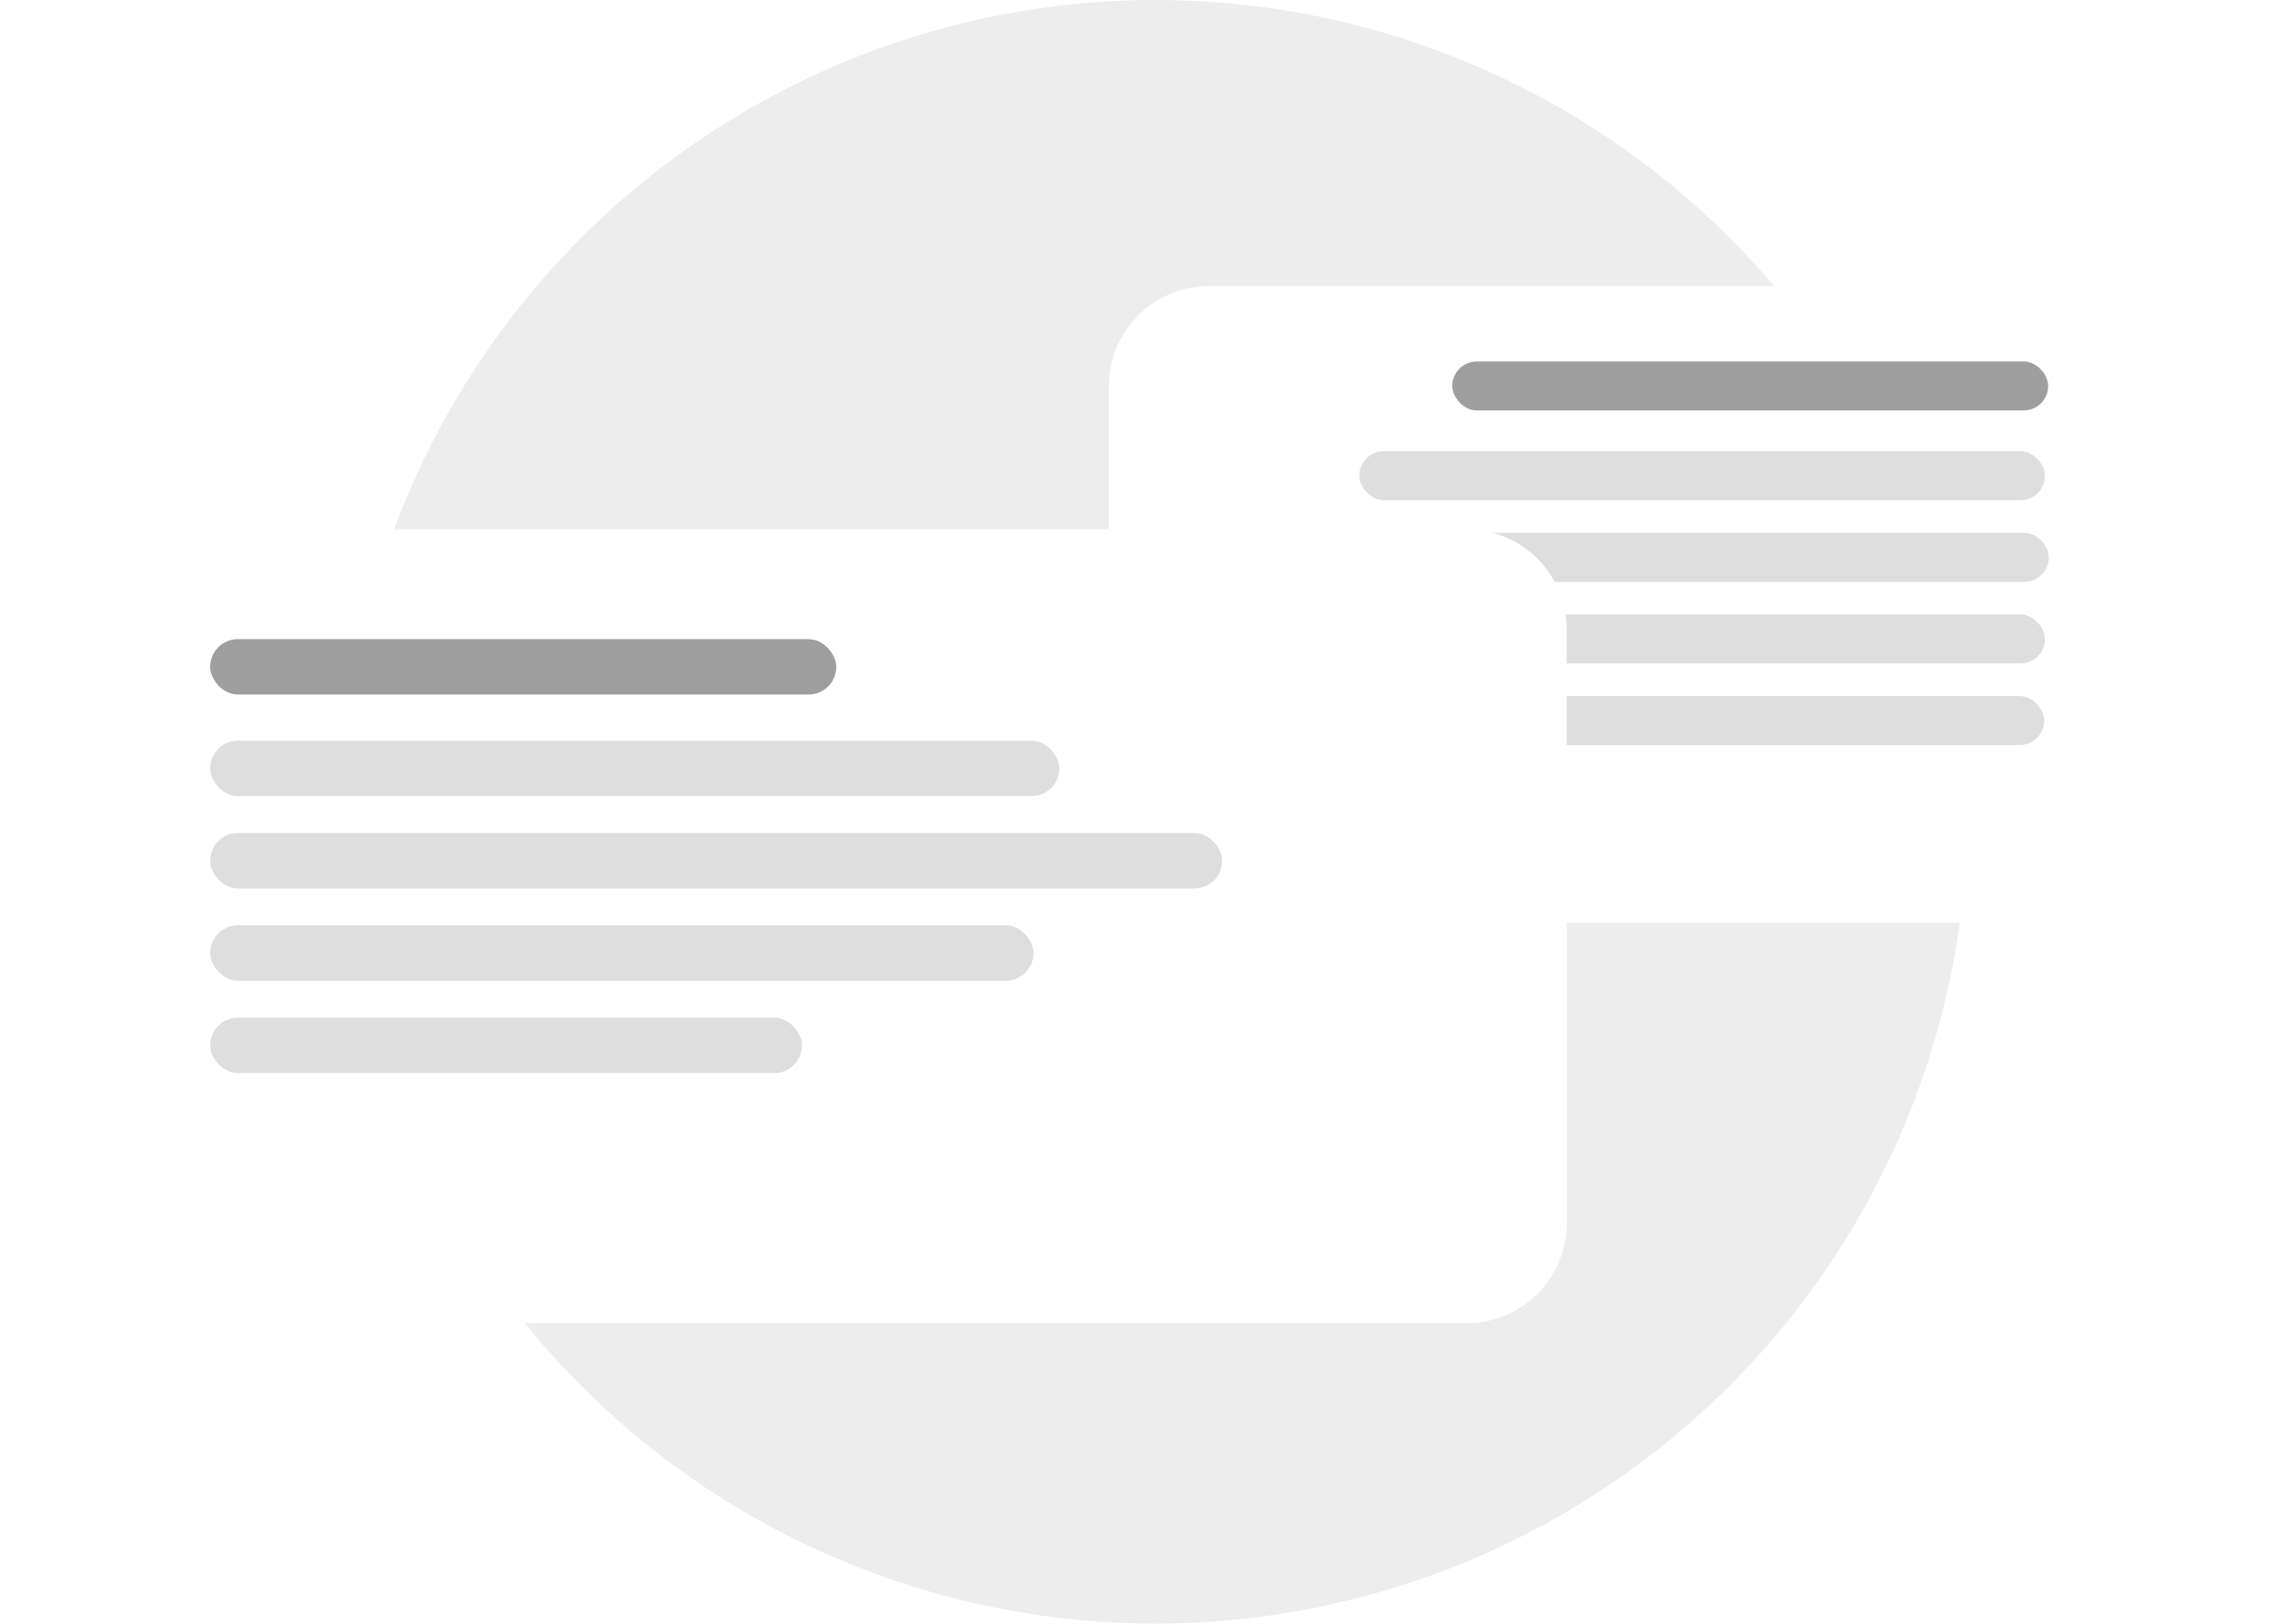 <svg width="318" height="227" viewBox="0 0 318 227" fill="none" xmlns="http://www.w3.org/2000/svg">
<circle cx="161.5" cy="113.5" r="113.5" fill="#EDEDED"/>
<g filter="url(#filter0_d)">
<path d="M150 44C150 36.268 156.268 30 164 30H299V105C299 112.732 292.732 119 285 119H164C156.268 119 150 112.732 150 105V44Z" fill="white"/>
</g>
<rect x="203" y="50.538" width="83.295" height="6.846" rx="3.423" fill="#9E9E9E"/>
<rect x="190" y="63.09" width="95.846" height="6.846" rx="3.423" fill="#DEDEDE"/>
<rect x="190" y="85.91" width="95.846" height="6.846" rx="3.423" fill="#DEDEDE"/>
<rect x="170" y="74.5" width="116.385" height="6.846" rx="3.423" fill="#DEDEDE"/>
<rect x="215" y="97.32" width="70.744" height="6.846" rx="3.423" fill="#DEDEDE"/>
<g filter="url(#filter1_d)">
<path d="M9 70H200C207.732 70 214 76.268 214 84V167C214 174.732 207.732 181 200 181H23C15.268 181 9 174.732 9 167V70Z" fill="white"/>
</g>
<rect x="29.38" y="89.361" width="87.515" height="7.744" rx="3.872" fill="#9E9E9E"/>
<rect x="29.38" y="103.558" width="118.684" height="7.744" rx="3.872" fill="#DEDEDE"/>
<rect x="29.38" y="129.372" width="115.088" height="7.744" rx="3.872" fill="#DEDEDE"/>
<rect x="29.38" y="116.465" width="141.462" height="7.744" rx="3.872" fill="#DEDEDE"/>
<rect x="29.38" y="142.279" width="82.719" height="7.744" rx="3.872" fill="#DEDEDE"/>
<circle cx="290.5" cy="181.5" r="3.5" stroke="white" stroke-width="2"/>
<circle cx="247.5" cy="7.5" r="3.5" stroke="white" stroke-width="2"/>
<circle cx="38.5" cy="49.5" r="3.5" stroke="white" stroke-width="2"/>
<circle cx="66.5" cy="192.5" r="3.5" stroke="white" stroke-width="2"/>
<rect x="290.25" y="149" width="3.5" height="14" rx="1.75" fill="white"/>
<rect x="285" y="157.75" width="3.5" height="14" rx="1.75" transform="rotate(-90 285 157.75)" fill="white"/>
<rect x="98.25" width="3.5" height="14" rx="1.75" fill="white"/>
<rect x="93" y="8.75" width="3.5" height="14" rx="1.75" transform="rotate(-90 93 8.75)" fill="white"/>
<rect x="274.25" y="9" width="3.5" height="14" rx="1.75" fill="white"/>
<rect x="269" y="17.75" width="3.5" height="14" rx="1.75" transform="rotate(-90 269 17.75)" fill="white"/>
<rect x="14.25" y="190" width="3.5" height="14" rx="1.75" fill="white"/>
<rect x="9" y="198.75" width="3.5" height="14" rx="1.75" transform="rotate(-90 9 198.75)" fill="white" />
<rect x="253.5" y="204.5" width="6" height="6" rx="1.5" stroke="white"/>
<rect x="60.5" y="27.5" width="6" height="6" rx="1.5" stroke="white"/>
<defs>
<filter id="filter0_d" x="141" y="26" width="177" height="117" filterUnits="userSpaceOnUse" color-interpolation-filters="sRGB">
<feFlood flood-opacity="0" result="BackgroundImageFix"/>
<feColorMatrix in="SourceAlpha" type="matrix" fill ="white" values="0 0 0 0 0 0 0 0 0 0 0 0 0 0 0 0 0 0 127 0"/>
<feOffset dx="5" dy="10"/>
<feGaussianBlur stdDeviation="7"/>
<feColorMatrix type="matrix" fill ="white" values="0 0 0 0 0 0 0 0 0 0 0 0 0 0 0 0 0 0 0.03 0"/>
<feBlend mode="normal" in2="BackgroundImageFix" result="effect1_dropShadow"/>
<feBlend mode="normal" in="SourceGraphic" in2="effect1_dropShadow" result="shape"/>
</filter>
<filter id="filter1_d" x="0" y="60" width="233" height="139" filterUnits="userSpaceOnUse" color-interpolation-filters="sRGB">
<feFlood flood-opacity="0" result="BackgroundImageFix"/>
<feColorMatrix in="SourceAlpha" type="matrix" fill ="white" values="0 0 0 0 0 0 0 0 0 0 0 0 0 0 0 0 0 0 127 0"/>
<feOffset dx="5" dy="4"/>
<feGaussianBlur stdDeviation="7"/>
<feColorMatrix type="matrix" fill ="white" values="0 0 0 0 0 0 0 0 0 0 0 0 0 0 0 0 0 0 0.1 0"/>
<feBlend mode="normal" in2="BackgroundImageFix" result="effect1_dropShadow"/>
<feBlend mode="normal" in="SourceGraphic" in2="effect1_dropShadow" result="shape"/>
</filter>
</defs>
</svg>
